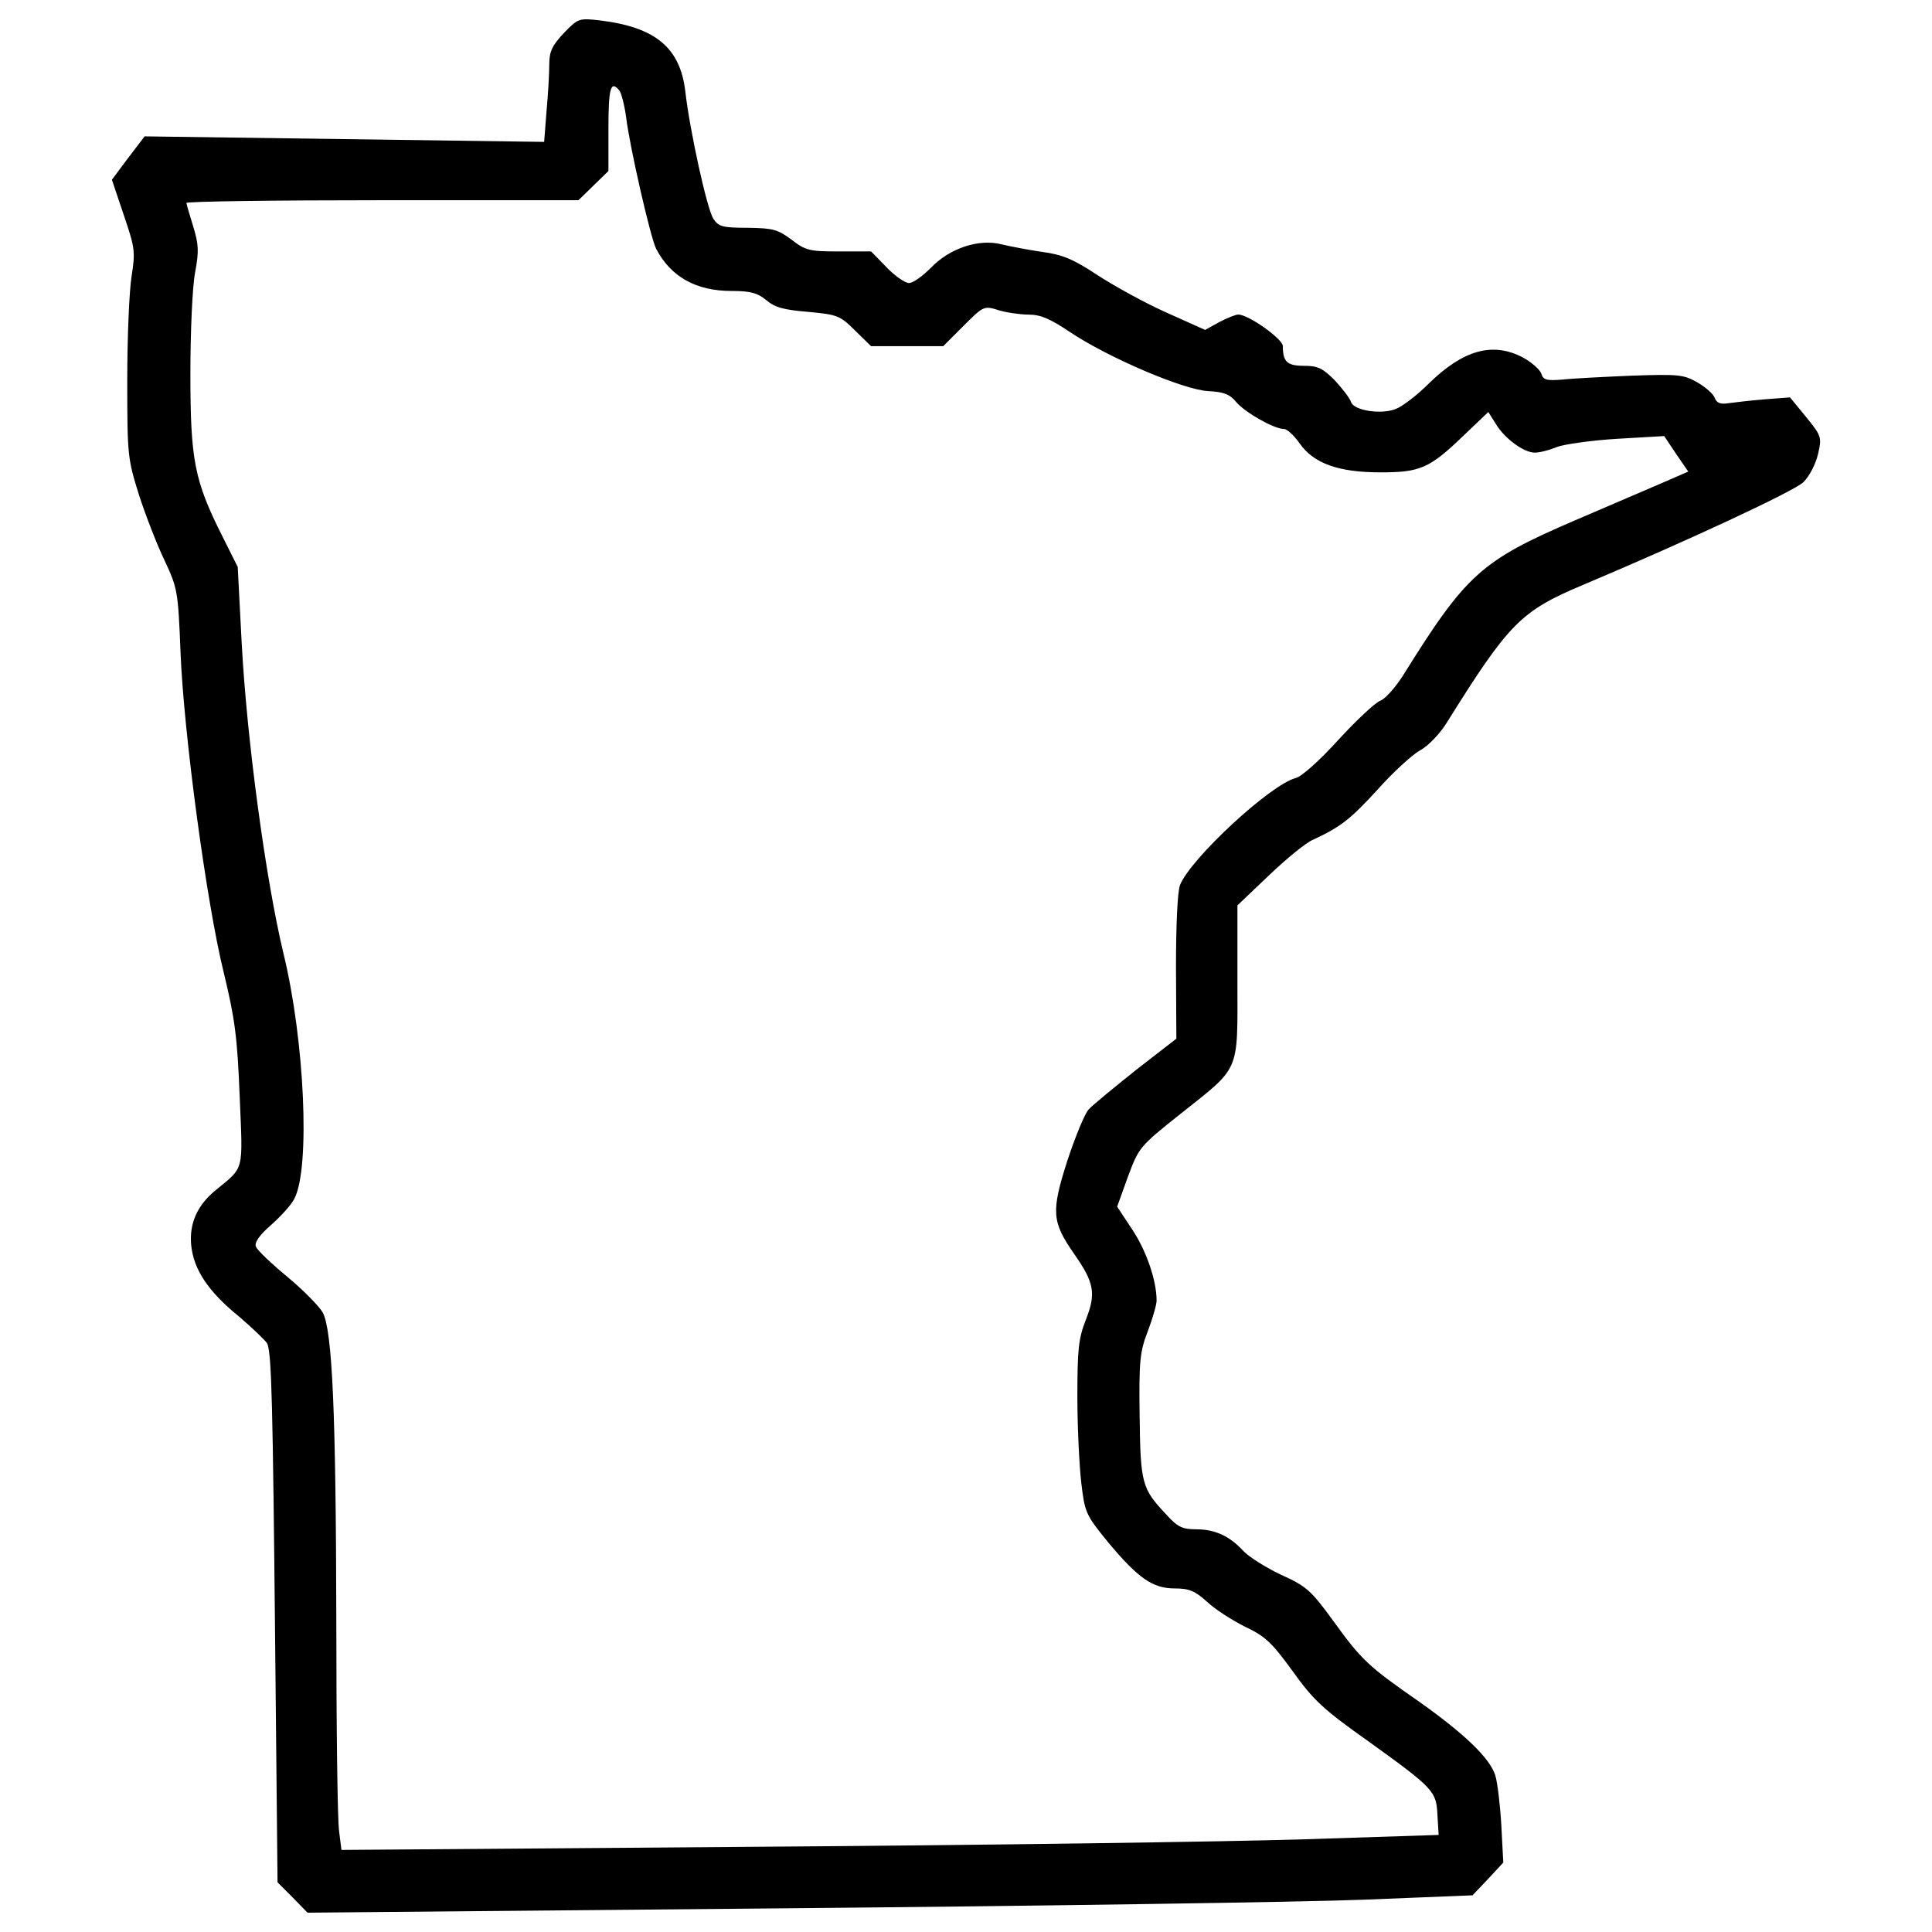 <?xml version="1.0" encoding="utf-8"?>
<!-- Svg Vector Icons : http://www.onlinewebfonts.com/icon -->
<!DOCTYPE svg PUBLIC "-//W3C//DTD SVG 1.1//EN" "http://www.w3.org/Graphics/SVG/1.1/DTD/svg11.dtd">
<svg version="1.1" xmlns="http://www.w3.org/2000/svg" xmlns:xlink="http://www.w3.org/1999/xlink" x="0px" y="0px" viewBox="0 0 1000 1000" enable-background="new 0 0 1000 1000" xml:space="preserve">
<g><g transform="translate(0,511) scale(0.1,-0.1)"><path d="M2918.5,4939c-61.2-65.3-75.5-95.9-75.5-163.3c0-46.9-6.1-155.1-14.3-242.9l-12.2-157.2l-1032.9,14.3l-1035,14.3l-85.7-112.3l-83.7-112.3l61.2-181.7c57.2-169.4,61.2-187.8,40.8-316.4c-12.2-75.5-22.5-318.4-22.5-538.9c0-391.9,2-406.2,61.2-596.1c34.7-106.2,93.9-259.3,132.7-338.9c65.3-140.8,69.4-155.1,81.7-471.6C950.6,1317.7,1069,433.8,1158.9,72.5c57.2-236.8,69.4-330.7,81.7-636.9c16.3-398.1,26.5-361.3-126.6-487.9c-93.9-77.6-134.7-171.5-124.5-281.7c12.2-126.6,87.8-240.9,249-371.5c71.5-61.3,136.8-124.5,144.9-138.8c22.5-55.1,28.6-310.3,40.8-1553.5l12.3-1235l77.6-77.6l77.6-79.6l2457.8,22.5c1351.4,12.2,2708.9,32.7,3015,44.9l557.3,22.5l79.6,83.7l79.6,85.8l-10.2,193.9c-6.1,106.2-20.4,222.5-30.6,255.2c-26.6,89.8-159.2,216.4-392,381.7c-267.4,185.8-300.1,216.4-449.1,422.6c-114.3,157.2-138.8,177.6-269.5,236.8c-77.6,36.7-165.3,91.9-193.9,122.5c-71.4,77.6-147,112.3-245,112.3c-71.4,0-96,12.2-155.2,77.6c-124.5,132.7-132.7,157.2-136.8,510.3c-4.1,287.8,2,332.7,42.9,438.9c24.5,65.3,44.9,134.7,44.9,157.2c0,104.1-53.1,257.2-124.6,365.4l-79.6,120.5l55.1,153.1c57.2,153.1,59.2,157.2,269.5,324.6c316.4,251.1,298,210.2,298,683.8v398.1l165.3,157.2c89.8,85.7,189.9,167.4,224.6,181.7c144.9,67.4,193.9,106.2,332.8,257.2c79.6,89.8,179.6,181.7,222.5,206.2c42.9,22.5,102.1,85.7,136.8,140.8c322.5,516.5,383.8,579.7,704.3,714.5c547.1,230.7,1094.2,485.8,1143.2,532.8c30.6,30.6,63.3,91.9,75.5,144.9c20.4,87.8,18.4,93.9-61.2,191.9l-83.7,102.1l-132.7-10.2c-73.5-6.1-159.2-16.3-189.8-20.4c-38.8-6.1-57.1,2-67.3,28.6c-6.1,18.4-47,55.1-89.8,79.6c-71.4,40.8-98,42.9-340.9,34.7c-145-6.1-306.2-14.3-359.3-20.4c-81.6-6.1-97.9-2-108.1,32.7c-8.2,20.4-51,59.2-98,83.7c-155.1,79.6-306.2,36.7-483.8-136.8c-61.2-61.2-138.8-120.4-173.5-132.7c-77.6-28.6-214.3-6.1-228.7,36.7c-6.1,20.4-44.9,69.4-83.7,112.3c-63.3,63.3-87.8,75.5-159.2,75.5c-87.8,0-110.2,20.4-110.2,102.1c0,36.7-177.6,163.3-230.7,163.3c-14.3,0-59.2-18.4-98-38.8l-73.5-40.8l-200,89.8c-110.3,49-269.5,136.8-357.2,193.9c-126.6,83.7-181.7,106.2-287.8,120.4c-71.4,10.2-165.4,28.6-208.2,38.8c-118.4,30.6-269.5-20.4-365.4-120.4c-42.9-42.9-91.9-79.6-114.3-79.6c-20.4,0-73.5,36.7-116.4,81.7l-79.6,81.7h-165.4c-153.1,0-173.5,4.1-247,61.2c-71.4,53.1-95.9,59.2-226.6,61.2c-130.6,0-151.1,6.1-177.6,46.9c-32.7,49-122.5,459.3-144.9,657.3c-26.5,228.6-155.1,334.8-445,369.5C2996.1,5016.6,2992,5014.6,2918.5,4939z M3206.3,4641c10.2-14.3,26.5-77.6,34.7-138.8c18.4-153.1,126.6-624.6,155.1-679.8c75.5-144.9,206.2-218.4,389.9-218.4c98,0,134.7-10.2,179.6-46.9c44.9-38.8,91.9-51,216.4-61.2c151.1-14.3,165.4-18.4,242.9-95.9l83.7-81.7h185.8h187.8l104.1,104.1c104.1,104.1,106.1,106.1,183.7,81.7c40.8-12.3,112.3-22.5,155.1-22.5c61.2,0,112.3-22.5,212.3-89.8c198-132.7,589.9-300.1,716.5-306.2c81.6-4.1,112.3-16.3,147-59.2c47-53.1,193.9-136.8,245-136.8c16.4,0,53.1-34.7,81.7-75.5c73.5-104.1,202.1-149,418.5-149c204.1,0,253.1,20.4,428.7,189.8l128.6,122.5l38.8-61.2c44.9-75.5,144.9-149,202.1-149c24.5,0,73.5,12.3,112.3,28.6c36.7,14.3,177.6,34.7,312.3,42.9l245,14.3l61.3-91.9l63.3-91.9l-126.5-55.1c-67.4-28.6-275.6-118.4-461.3-198c-483.8-208.2-561.4-277.6-886-798.2c-40.8-65.3-95.9-126.6-120.4-134.7c-26.5-10.2-124.5-102.1-216.4-202.1c-95.9-106.2-189.8-189.9-220.5-198c-130.6-32.7-547-418.5-600.1-555.2c-12.3-34.7-20.4-204.1-20.4-424.6l2-369.5l-208.2-161.3c-112.3-89.8-224.6-181.7-245-204.1c-20.4-20.4-69.4-140.8-110.2-263.3c-85.7-267.4-81.7-318.4,34.7-485.8c104.1-149,114.3-204.1,59.2-342.9c-36.8-93.9-42.9-151.1-42.9-396c0-159.2,10.2-359.3,20.4-447.1c18.4-153.1,22.5-163.3,138.8-306.2c155.1-185.8,230.7-238.8,345-238.8c73.5,0,104.1-12.2,167.4-69.4c40.8-38.8,130.7-95.9,196-128.6c104.1-49,138.8-81.7,247-230.7c108.2-151.1,159.2-198,389.9-361.3c343-247,353.2-259.3,359.3-383.8l6.1-102.1l-694.1-22.5c-381.8-12.3-1659.6-30.6-2839.5-38.8l-2145.5-16.3l-12.2,98c-8.2,53.1-14.3,545-14.3,1090.1c-2,1075.8-20.4,1494.2-69.4,1592.2c-18.4,32.7-100,116.4-183.7,185.8c-83.7,69.4-157.2,138.8-163.3,157.2c-8.2,20.4,18.4,59.2,79.6,112.3c51,44.9,106.2,106.1,120.4,136.8c81.7,159.2,53.1,814.5-57.1,1267.7c-91.9,381.7-189.9,1108.4-216.4,1608.6l-20.4,391.9l-79.6,159.2c-144.9,287.8-165.4,394-165.4,841c0,216.4,10.2,451.1,24.5,524.6c20.4,110.2,18.4,144.9-10.2,238.8c-18.4,59.2-34.7,114.3-34.7,120.4c0,8.2,457.3,14.3,1014.6,14.3H2994l77.6,75.5l77.6,75.5V4445C3149.2,4657.3,3161.4,4696.1,3206.3,4641z"/></g></g>
</svg>